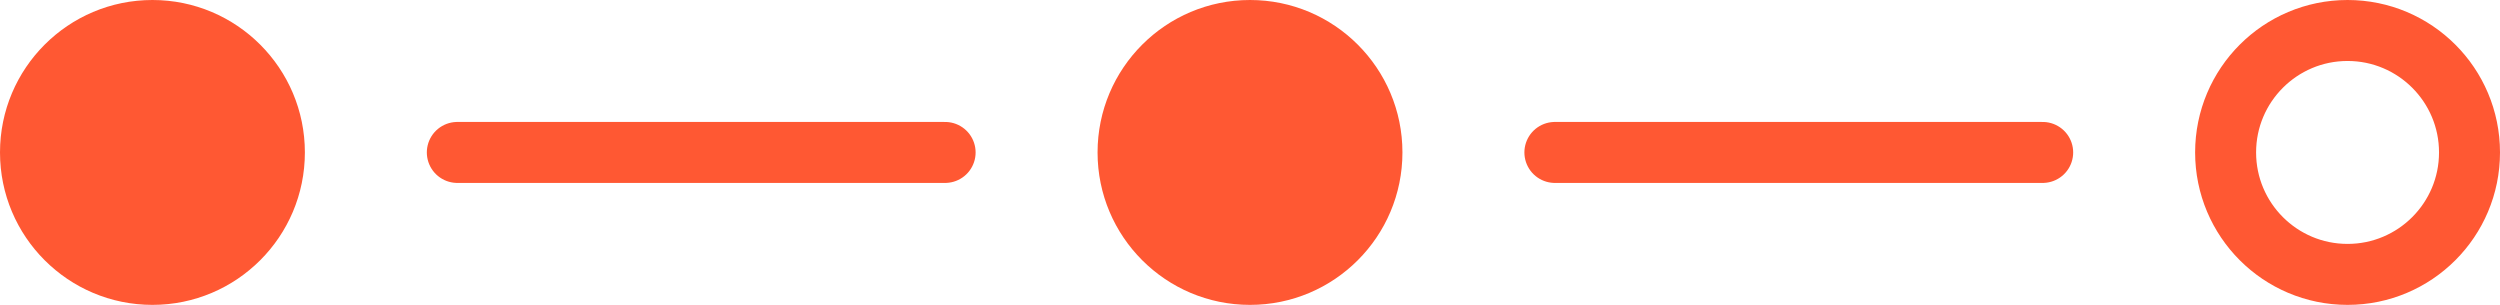 <svg
    width="82"
    height="10"
    viewBox="0 0 82 10"
    fill="none"
    xmlns="http://www.w3.org/2000/svg"
>
    <path
        d="M81 5C81 7.209 79.209 9 77 9C74.791 9 73 7.209 73 5C73 2.791 74.791 1 77 1C79.209 1 81 2.791 81 5Z"
        stroke="#FF5833"
        stroke-width="2"
    />
    <line x1="51" y1="5" x2="67" y2="5" stroke="#FF5833" stroke-width="2" stroke-linecap="round" />
    <circle cx="41" cy="5" r="5" fill="#FF5833" />
    <line x1="15" y1="5" x2="31" y2="5" stroke="#FF5833" stroke-width="2" stroke-linecap="round" />
    <path
        d="M10 5C10 7.761 7.761 10 5 10C2.239 10 0 7.761 0 5C0 2.239 2.239 0 5 0C7.761 0 10 2.239 10 5Z"
        fill="#FF5833"
    />
</svg>